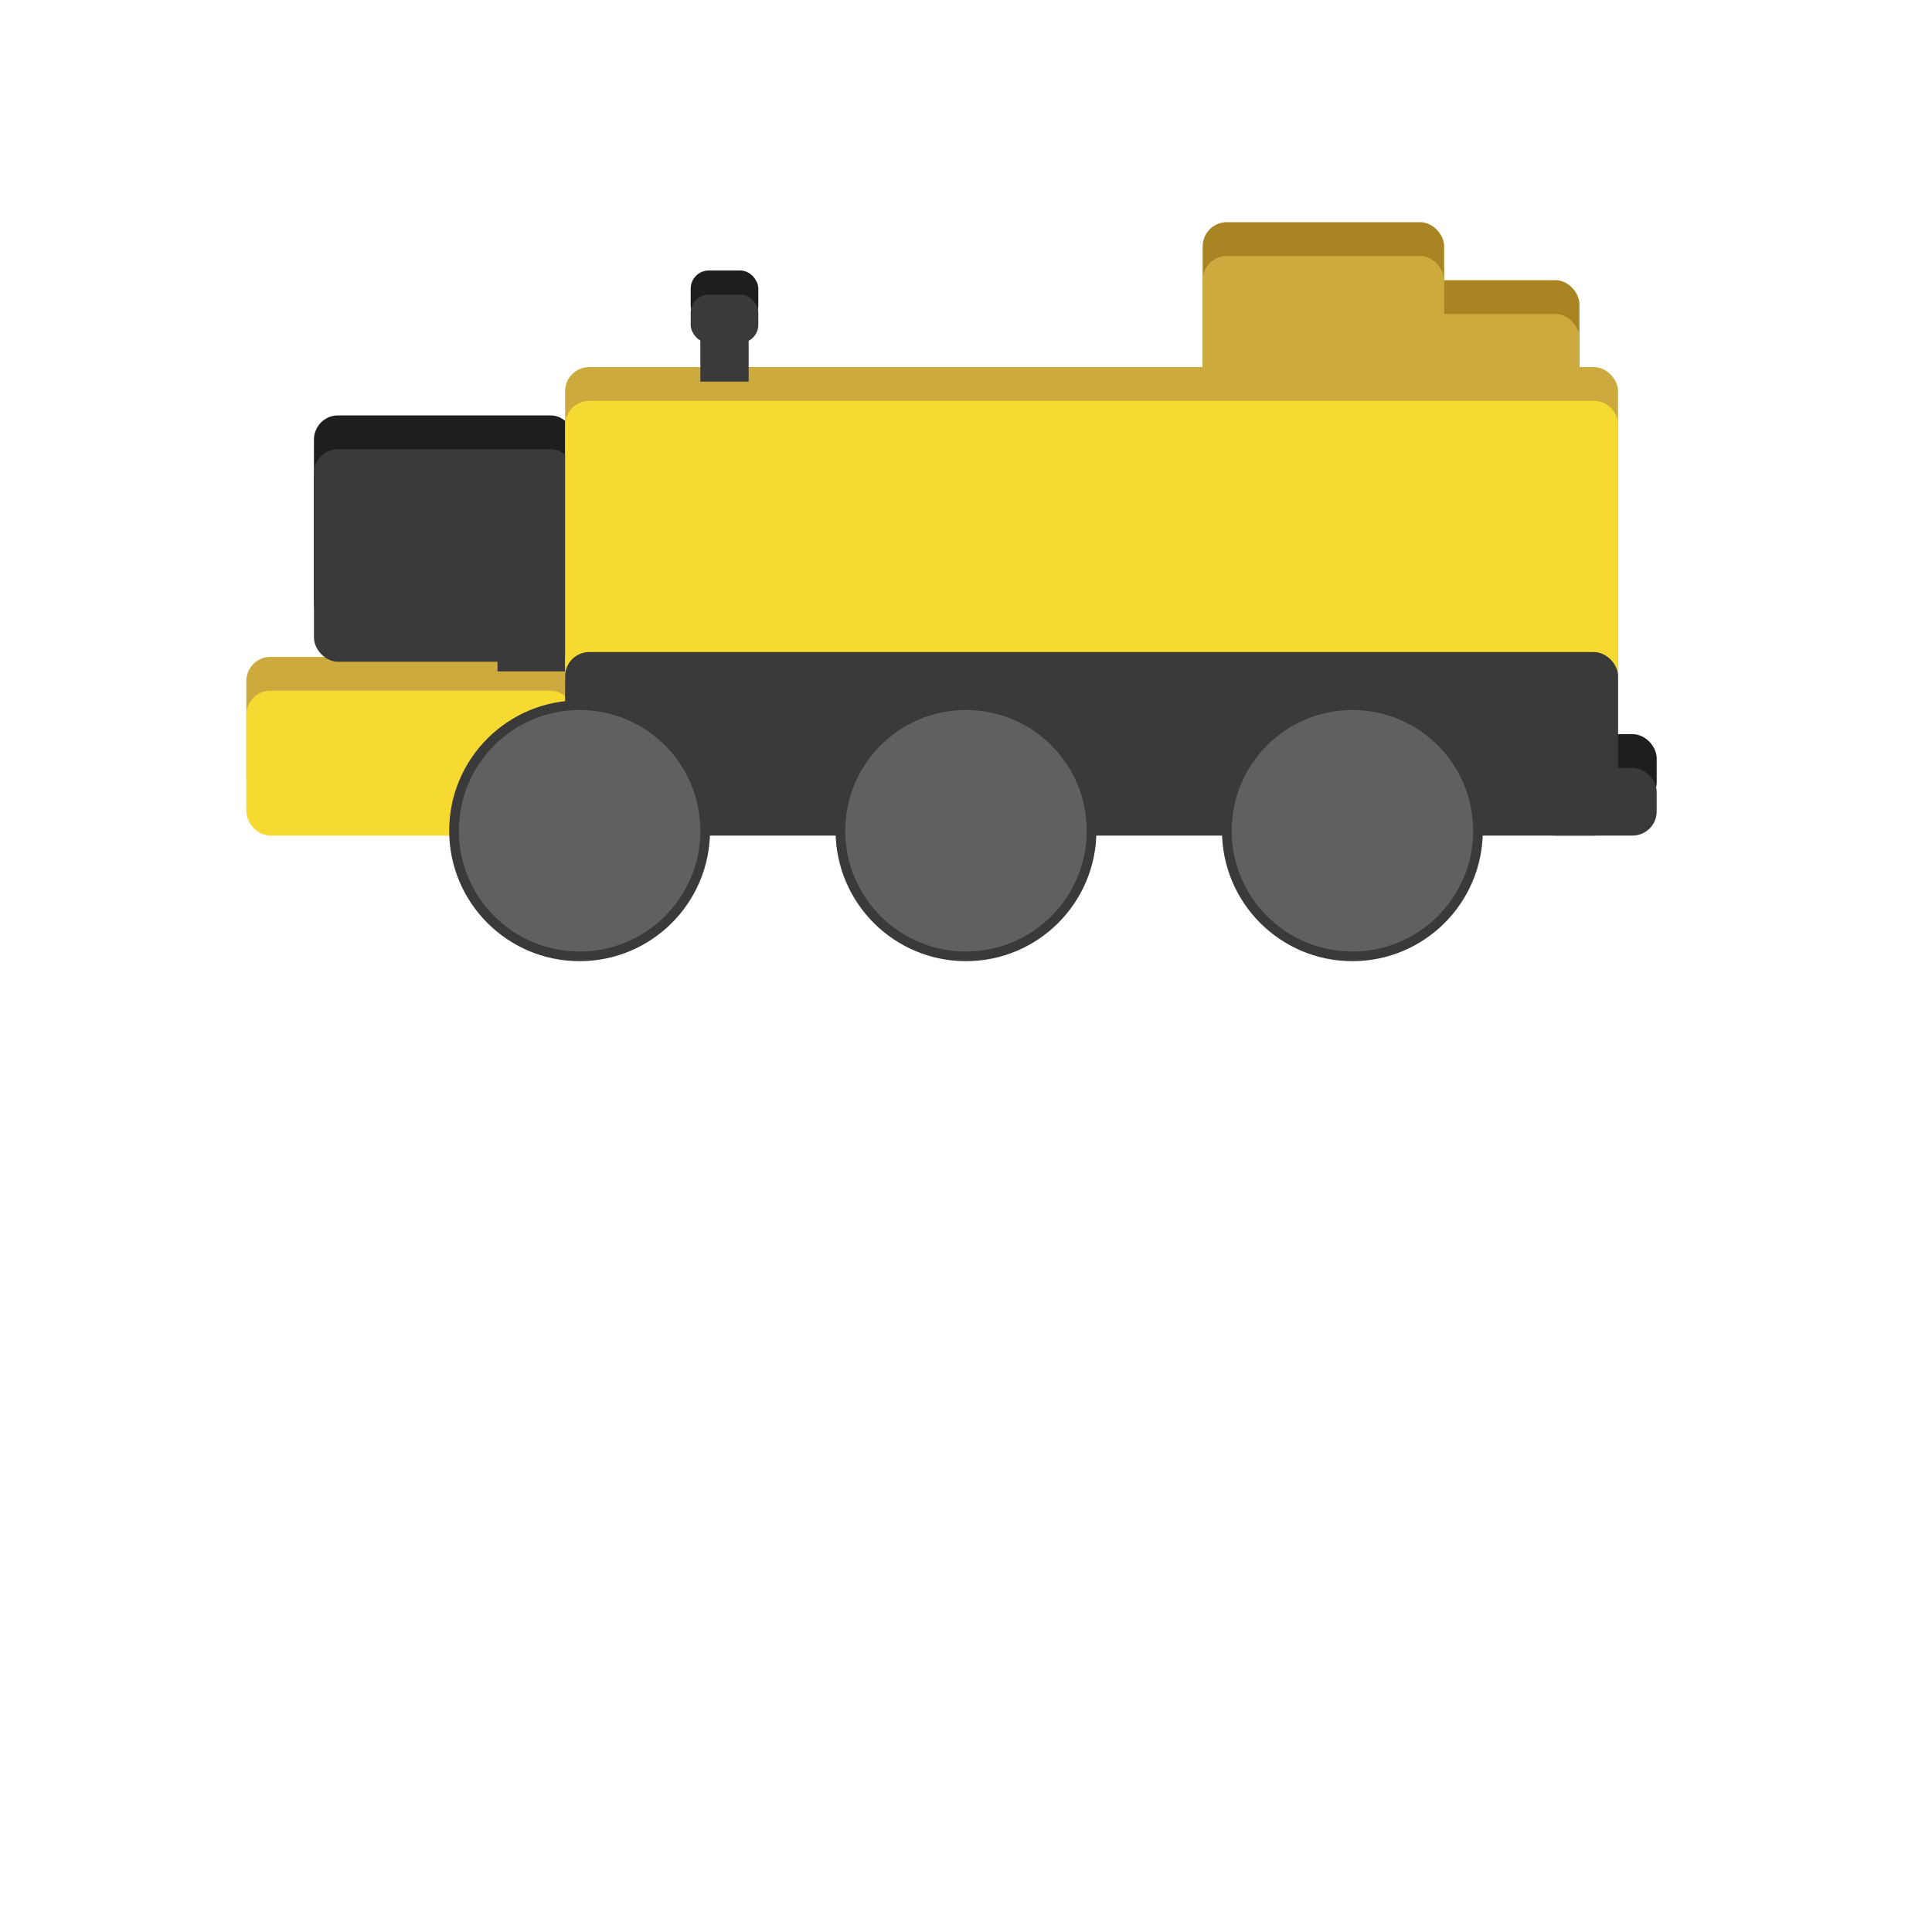 <?xml version="1.0" encoding="UTF-8"?>
<svg id="Train" xmlns="http://www.w3.org/2000/svg" viewBox="0 0 100 100">
  <defs>
    <style>
      .cls-1 {
        fill: #1e1e1e;
        stroke: #1e1e1e;
      }

      .cls-1, .cls-2, .cls-3, .cls-4, .cls-5, .cls-6 {
        stroke-miterlimit: 10;
        stroke-width: .5px;
      }

      .cls-2 {
        fill: #ccaa3e;
        stroke: #ccaa3e;
      }

      .cls-3 {
        fill: #606060;
      }

      .cls-3, .cls-4 {
        stroke: #3a3a3a;
      }

      .cls-4 {
        fill: #3a3a3a;
      }

      .cls-5 {
        fill: #a88422;
        stroke: #a88422;
      }

      .cls-6 {
        fill: #f7da31;
        stroke: #f7da31;
      }
    </style>
  </defs>
  <rect id="Shadow" class="cls-5" x="73.5" y="14.75" width="8" height="6" rx="1" ry="1"/>
  <rect id="Seat_Shadow" data-name="Seat Shadow" class="cls-5" x="62.5" y="11.75" width="12" height="9" rx="1" ry="1"/>
  <rect id="Ram_Shadow" data-name="Ram Shadow" class="cls-2" x="13" y="34.25" width="16.5" height="7" rx="1" ry="1"/>
  <rect id="Head_Shadow" data-name="Head Shadow" class="cls-1" x="16.5" y="21.75" width="13" height="10.5" rx="1" ry="1"/>
  <rect id="Exhaust_Tip_Shadow" data-name="Exhaust Tip Shadow" class="cls-1" x="36" y="14.25" width="3" height="2.25" rx=".69" ry=".69"/>
  <rect id="Body_Shadow" data-name="Body Shadow" class="cls-2" x="29.5" y="19.25" width="54" height="22" rx="1" ry="1"/>
  <rect id="Hitch_Shadow" data-name="Hitch Shadow" class="cls-1" x="79.5" y="38.25" width="6" height="3.25" rx="1" ry="1"/>
  <rect id="Seat_Back" data-name="Seat Back" class="cls-2" x="73.5" y="16.5" width="8" height="6" rx="1" ry="1"/>
  <rect id="Seat" class="cls-2" x="62.5" y="13.5" width="12" height="9" rx="1" ry="1"/>
  <rect id="Hitch" class="cls-4" x="79.5" y="40" width="6" height="3" rx="1" ry="1"/>
  <rect id="Head-Toe_Con" data-name="Head-Toe Con" class="cls-4" x="26" y="34" width="3" height=".5"/>
  <rect id="Ram" class="cls-6" x="13" y="36" width="16.5" height="7" rx="1" ry="1"/>
  <rect id="Head" class="cls-4" x="16.5" y="23.5" width="13" height="10.5" rx="1" ry="1"/>
  <rect class="cls-4" x="36.5" y="17.5" width="2" height="2"/>
  <rect id="Exhaust_Tip" data-name="Exhaust Tip" class="cls-4" x="36" y="15.5" width="3" height="2" rx=".69" ry=".69"/>
  <path id="Body" class="cls-6" d="M83.5,35H29.5v-13c0-.55.45-1,1-1h52c.55,0,1,.45,1,1v13h0Z"/>
  <rect id="Body_Line" data-name="Body Line" class="cls-4" x="29.5" y="34" width="54" height="9" rx="1" ry="1"/>
  <circle id="Wheel_1" data-name="Wheel 1" class="cls-3" cx="70" cy="43" r="6.5"/>
  <circle id="Wheel_2" data-name="Wheel 2" class="cls-3" cx="50" cy="43" r="6.5"/>
  <circle id="Wheel_3" data-name="Wheel 3" class="cls-3" cx="30" cy="43" r="6.5"/>
</svg>